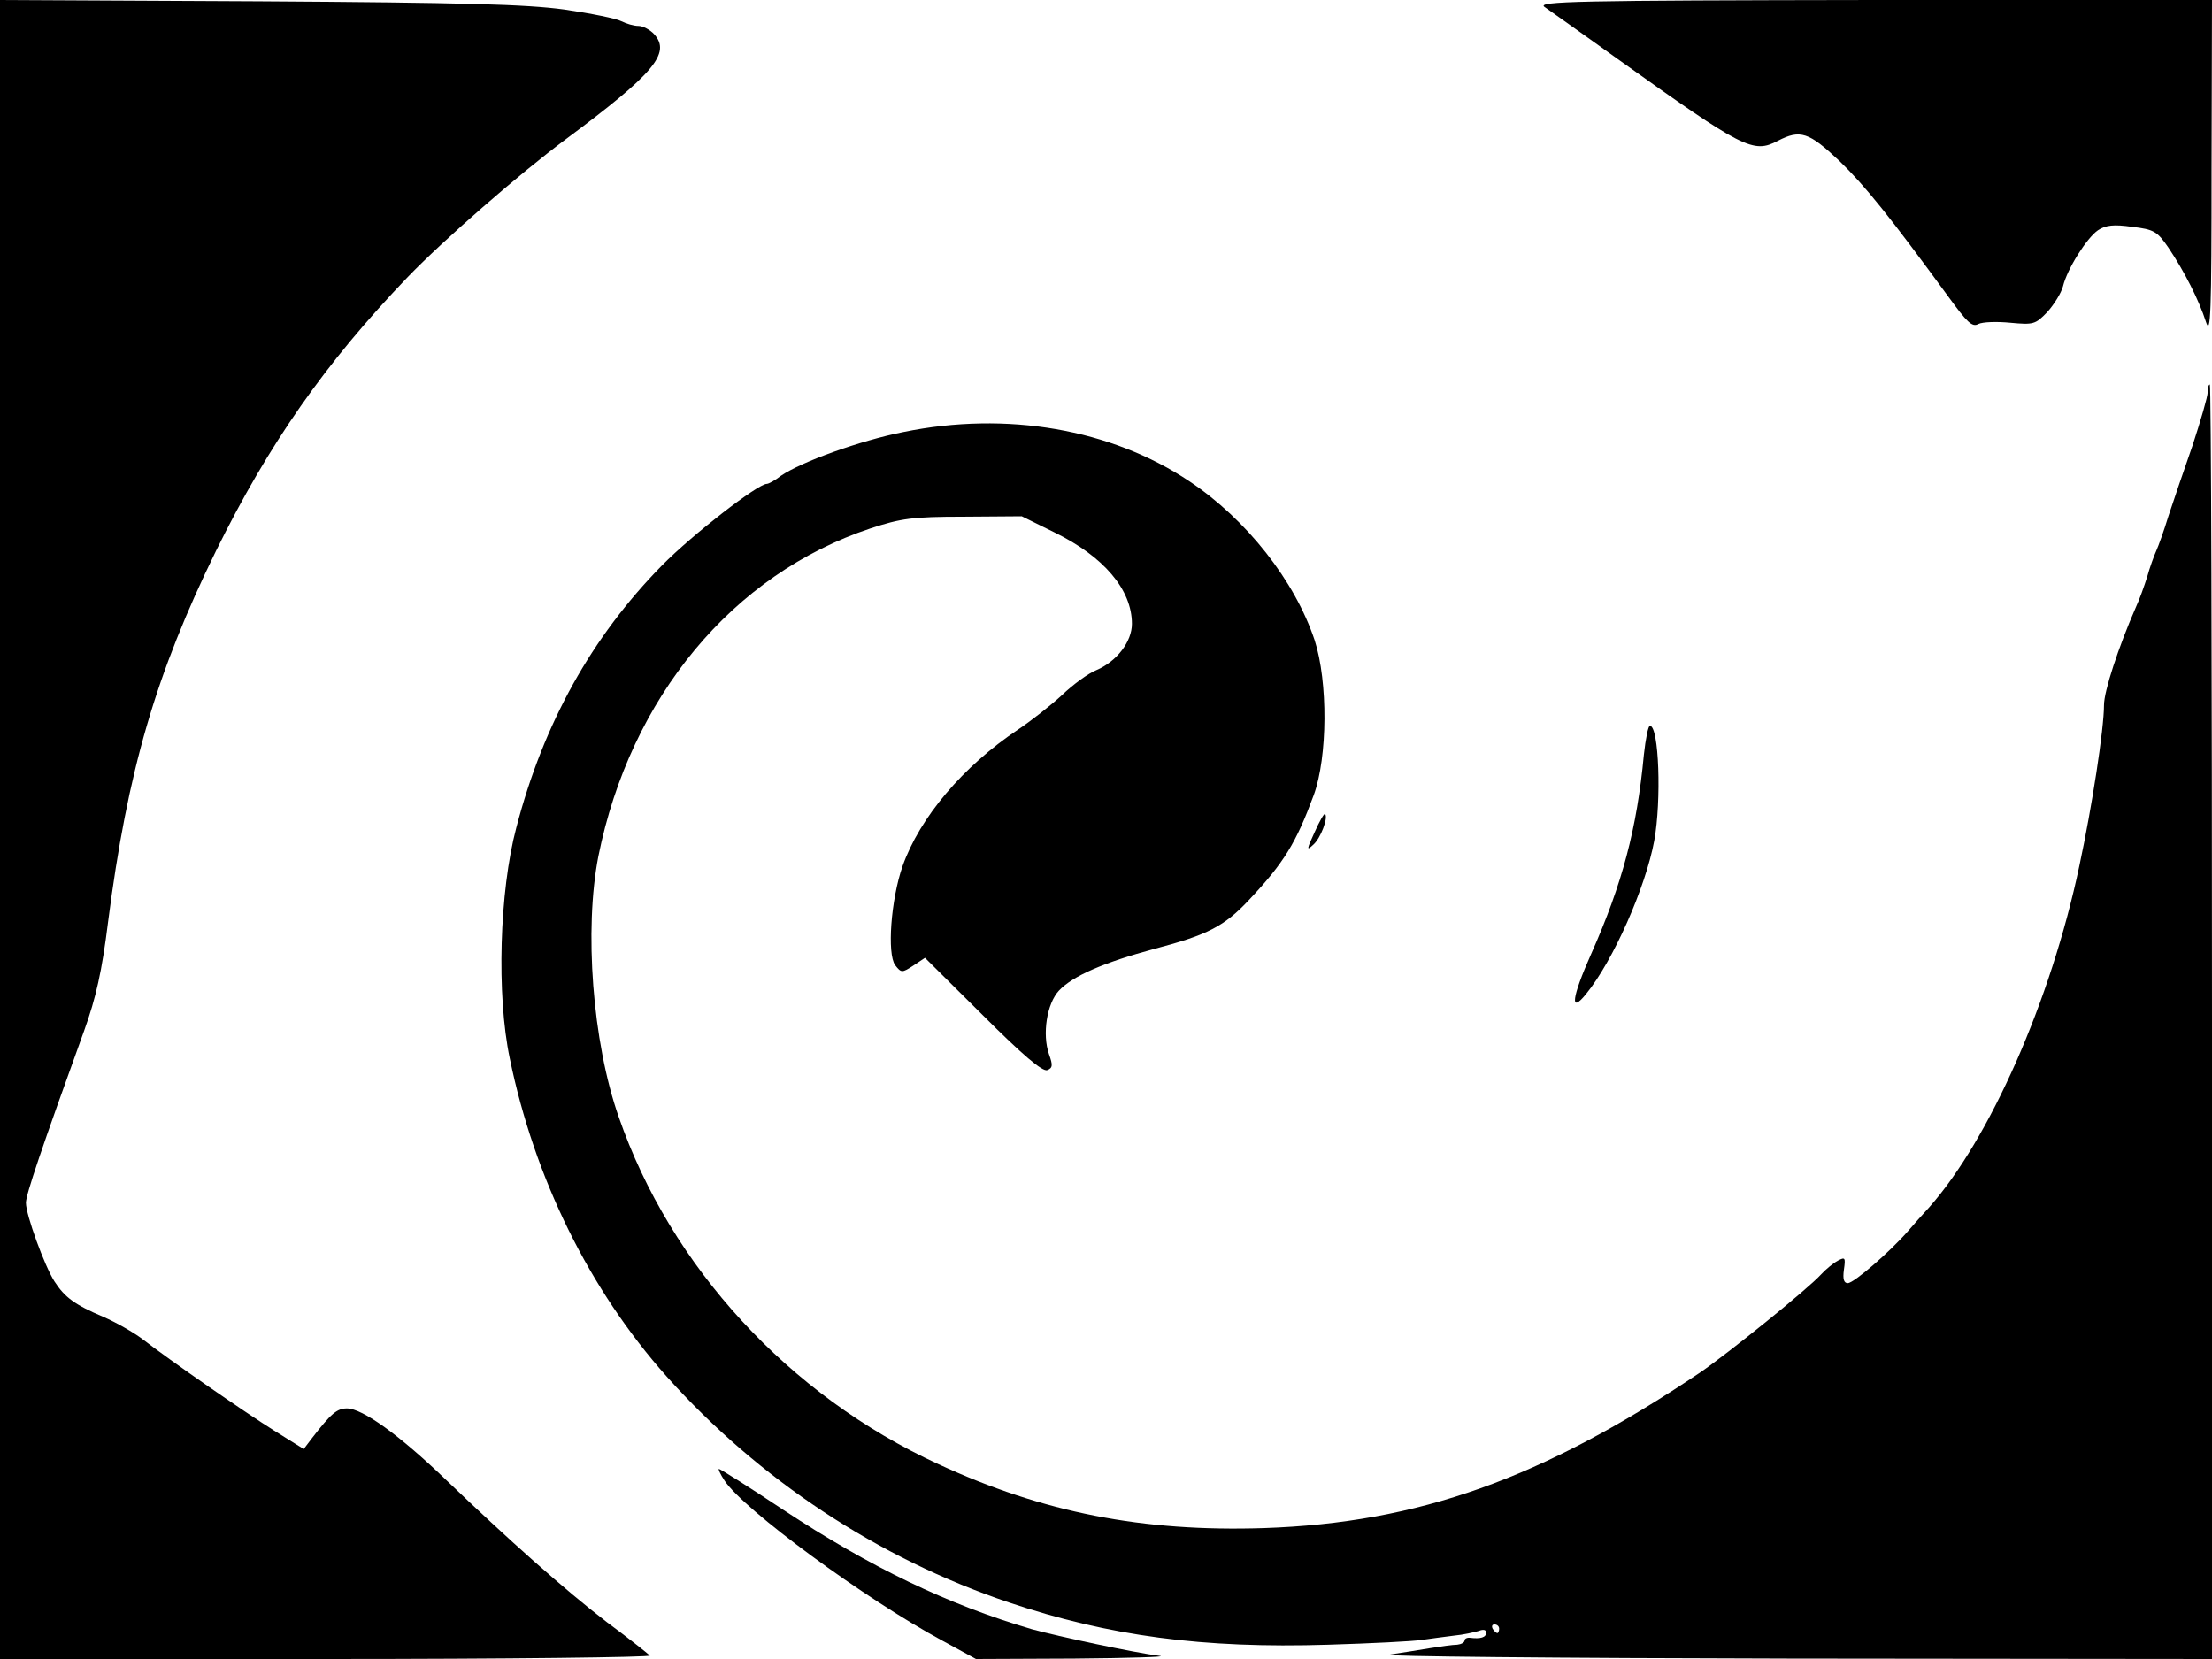 <svg xmlns="http://www.w3.org/2000/svg" width="682.667" height="512" version="1.0" viewBox="0 0 512 384"><path d="M0 192v192h75.7c41.6 0 75.3-.4 74.7-.8-.5-.5-4.9-4-9.9-7.7-9.9-7.6-22.9-19.2-37.3-33C92.5 332.2 83.9 326 80.3 326c-2.3 0-3.7 1.2-8.1 6.9l-1.9 2.5-6.9-4.3c-7-4.4-23.9-16.1-30.5-21.2-2-1.5-6-3.8-9-5.1-6.6-2.8-8.9-4.5-11.3-8.2C10.3 293 6 281.2 6 278.4c0-1.9 3.6-12.5 13.5-39.9 2.7-7.5 4.1-13.7 5.5-25 4.5-35.1 11.1-57.6 25-86 12.2-24.7 25.2-43.4 44.4-63.4 8.2-8.5 25.7-23.8 36.6-31.9 20.3-15.1 24.4-19.9 20.4-24.3-.9-1-2.6-1.9-3.6-1.9-1.1 0-2.8-.5-4-1.1-1.1-.6-7-1.8-13.2-2.7C121.8 1 107.4.6 59.8.3L0 0zM357.5 1.6c1.1.8 8.8 6.2 17 12.1 29.1 20.8 31.3 21.9 37 18.9 5.2-2.7 7.2-2 14.2 4.6 6 5.8 11.7 12.9 25.3 31.5 4.3 5.9 5.5 7.1 6.9 6.3 1-.5 4.3-.6 7.4-.3 5.4.5 5.8.4 8.6-2.5 1.6-1.8 3.2-4.4 3.6-5.9 1-4.1 5.5-11.2 8.1-13 1.8-1.2 3.7-1.4 7.9-.8 5 .6 5.8 1 8.4 4.8 3.7 5.5 7.1 12.2 8.7 17.2 1.1 3.4 1.3-2 1.3-35.3L512 0h-78.2c-69.1.1-78.1.3-76.3 1.6"/><path d="M511 90.8c0 1-1.6 6.5-3.5 12.3-2 5.7-4.5 13.1-5.6 16.4-1 3.3-2.3 6.9-2.8 8s-1.5 3.8-2.1 6c-.7 2.2-1.8 5.3-2.6 7-4.1 9.4-7.4 19.5-7.4 22.7 0 5.6-2.8 23.7-5.7 37.2-6.6 31.3-20.8 63.3-34.8 79.1-1.5 1.6-3.7 4.1-4.9 5.5-4.2 4.8-12.5 12-13.9 12-.9 0-1.2-.9-.9-3.1.4-2.8.3-3-1.4-2.1-1.1.6-2.8 2-3.9 3.2-3.1 3.4-21.3 18.1-28 22.7-36.6 24.6-65.2 34.8-101 36-28 .9-51.1-3.6-75.3-14.8-34.6-15.9-62-45.7-74-80.4-6.1-17.4-8-43.4-4.7-60.3 7.4-36.8 31.1-65.3 63-75.9 7-2.3 9.7-2.7 21.5-2.7l13.5-.1 7.5 3.7c11.5 5.6 18 13.3 18 21.2 0 4.1-3.5 8.7-8.2 10.7-1.8.7-5.4 3.3-8 5.8-2.6 2.4-7.2 6-10.2 8-12.7 8.5-22.7 20.3-26.7 31.6-2.7 7.8-3.6 20.3-1.7 22.9 1.4 1.8 1.6 1.8 4.2.1l2.7-1.8 13.4 13.3c9.2 9.2 13.8 13.1 14.9 12.7 1.3-.5 1.3-1.2.4-3.7-1.6-4.6-.5-11.7 2.3-14.7 3.2-3.4 10.3-6.5 22.2-9.7 12.2-3.2 16.1-5.2 21.8-11.3 8.1-8.6 10.9-13.2 15-24.3 3.2-8.8 3.3-26.2.2-35.8-4.6-13.8-15.8-28-29-36.8-18.1-12.1-42.3-16.3-66.2-11.4-10.1 2-23.6 6.9-28.3 10.1-1.4 1.1-2.9 1.9-3.3 1.9-2.1 0-17.2 11.7-24.3 18.9-16.2 16.5-27.4 36.5-33.7 60.7-3.9 14.7-4.6 38.7-1.5 53.4 5.7 27.7 18.4 53.5 36.3 73.6 21.3 23.8 48.9 42.1 79.2 52.3 23.2 7.8 44.9 10.7 73.9 9.8 10-.3 19.7-.8 21.6-1.1s5.3-.7 7.5-1c2.2-.2 4.8-.8 5.8-1.1 1-.4 1.7-.3 1.7.4 0 1.1-1.3 1.5-3.7 1.2-.7-.1-1.3.2-1.3.6 0 .5-.8.9-1.7 1-1 0-3.8.4-6.3.8s-6.7 1.1-9.5 1.5c-2.7.4 39 .8 92.8.9l97.7.1V236.5c0-81.1-.2-147.5-.5-147.5s-.5.8-.5 1.8M347 377c0 .5-.2 1-.4 1-.3 0-.8-.5-1.1-1-.3-.6-.1-1 .4-1 .6 0 1.1.4 1.1 1"/><path d="M380.5 174.7c-1.6 17.1-5 29.9-12.2 46.1-4.5 10.1-5 14-1.2 9.3 6.3-7.7 13.8-24.7 15.8-35.5 1.7-9.3 1.1-26.6-1-26.6-.4 0-1 3-1.4 6.7m-76.2 17.9c-1.9 4.1-1.9 4.4-.3 2.9 1.7-1.5 3.5-6.3 2.7-7.1-.2-.2-1.3 1.7-2.4 4.2M167.7 342.7c4.4 6.7 32.5 27.4 50.5 37.1l7.7 4.2 22.8-.1c12.5-.1 21.5-.4 19.8-.6-6.2-.8-23.5-4.5-29.7-6.2-19.4-5.7-37.3-14.3-57.6-27.7-7.8-5.2-14.5-9.4-14.8-9.4-.2 0 .3 1.2 1.3 2.7"/></svg>